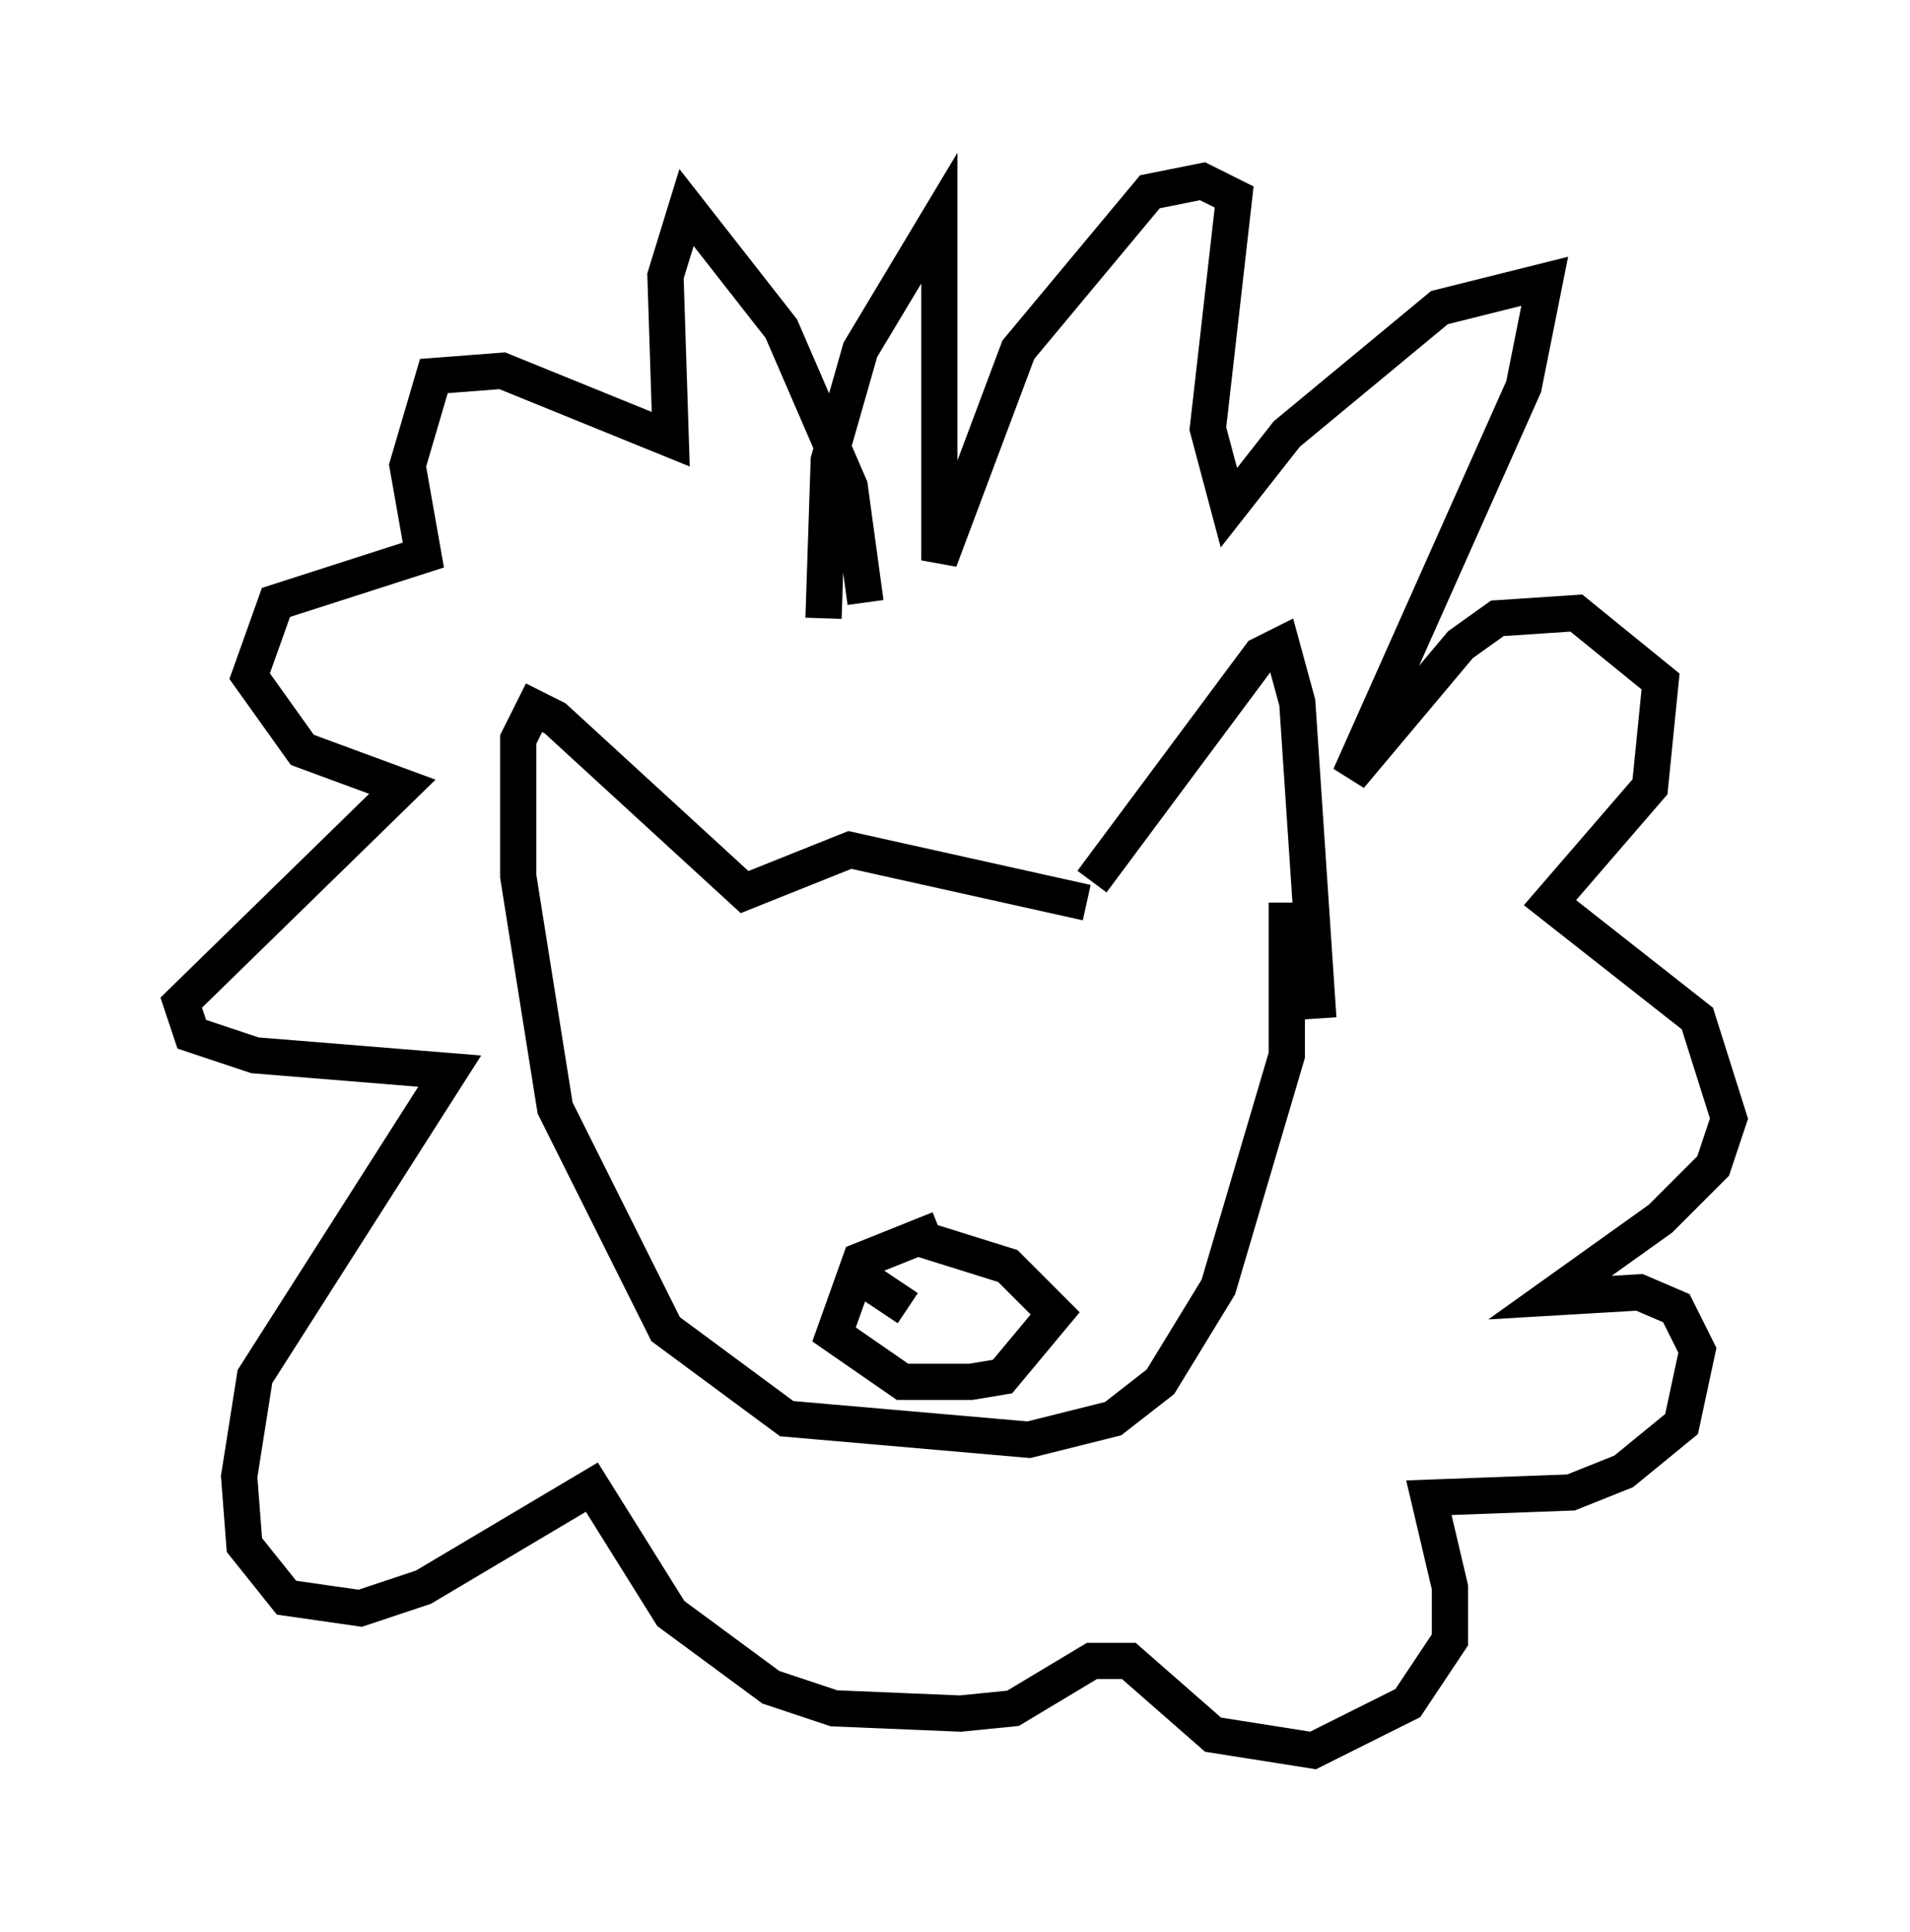 <?xml version="1.0" encoding="utf-8" ?>
<svg baseProfile="full" height="53.285" version="1.1" width="52.704" xmlns="http://www.w3.org/2000/svg" xmlns:ev="http://www.w3.org/2001/xml-events" xmlns:xlink="http://www.w3.org/1999/xlink"><defs /><rect fill="white" height="53.285" width="52.704" x="0" y="0" /><path d="M23.592, 19.089 m0.291, -2.469 l-0.436, -3.196 -1.888, -4.358 l-2.615, -3.341 -0.581, 1.888 l0.145, 4.503 -4.648, -1.888 l-1.888, 0.145 -0.726, 2.469 l0.436, 2.469 -4.067, 1.307 l-0.726, 2.034 1.453, 2.034 l2.76, 1.017 -6.101, 5.955 l0.291, 0.872 1.743, 0.581 l5.374, 0.436 -5.374, 8.425 l-0.436, 2.76 0.145, 1.888 l1.162, 1.453 2.034, 0.291 l1.743, -0.581 4.648, -2.76 l2.179, 3.486 2.76, 2.034 l1.743, 0.581 3.486, 0.145 l1.453, -0.145 2.179, -1.307 l1.017, 0.0 2.324, 2.034 l2.76, 0.436 2.615, -1.307 l1.162, -1.743 0.0, -1.453 l-0.581, -2.469 3.922, -0.145 l1.453, -0.581 1.598, -1.307 l0.436, -2.034 -0.581, -1.162 l-1.017, -0.436 -2.469, 0.145 l3.05, -2.179 1.453, -1.453 l0.436, -1.307 -0.872, -2.76 l-4.067, -3.196 2.76, -3.196 l0.291, -2.905 -2.324, -1.888 l-2.179, 0.145 -1.017, 0.726 l-3.05, 3.631 4.793, -10.749 l0.581, -2.905 -2.905, 0.726 l-4.212, 3.486 -1.598, 2.034 l-0.581, -2.179 0.726, -6.391 l-0.872, -0.436 -1.453, 0.291 l-3.631, 4.358 -2.179, 5.81 l0.0, -9.441 -2.179, 3.631 l-0.872, 3.05 -0.145, 4.358 m7.408, 7.263 l4.648, -6.246 0.581, -0.291 l0.436, 1.598 0.581, 8.715 m-6.391, -3.196 l-6.536, -1.453 -2.905, 1.162 l-5.229, -4.793 -0.581, -0.291 l-0.436, 0.872 0.0, 3.777 l1.017, 6.391 3.05, 6.101 l3.341, 2.469 6.682, 0.581 l2.324, -0.581 1.307, -1.017 l1.598, -2.615 1.888, -6.391 l0.0, -4.212 m-9.587, 9.006 l-2.179, 0.872 -0.726, 2.034 l1.888, 1.307 1.888, 0.0 l0.872, -0.145 1.453, -1.743 l-1.307, -1.307 -2.324, -0.726 m-1.743, 1.017 l1.307, 0.872 " fill="none" stroke="black" stroke-width="1" /></svg>